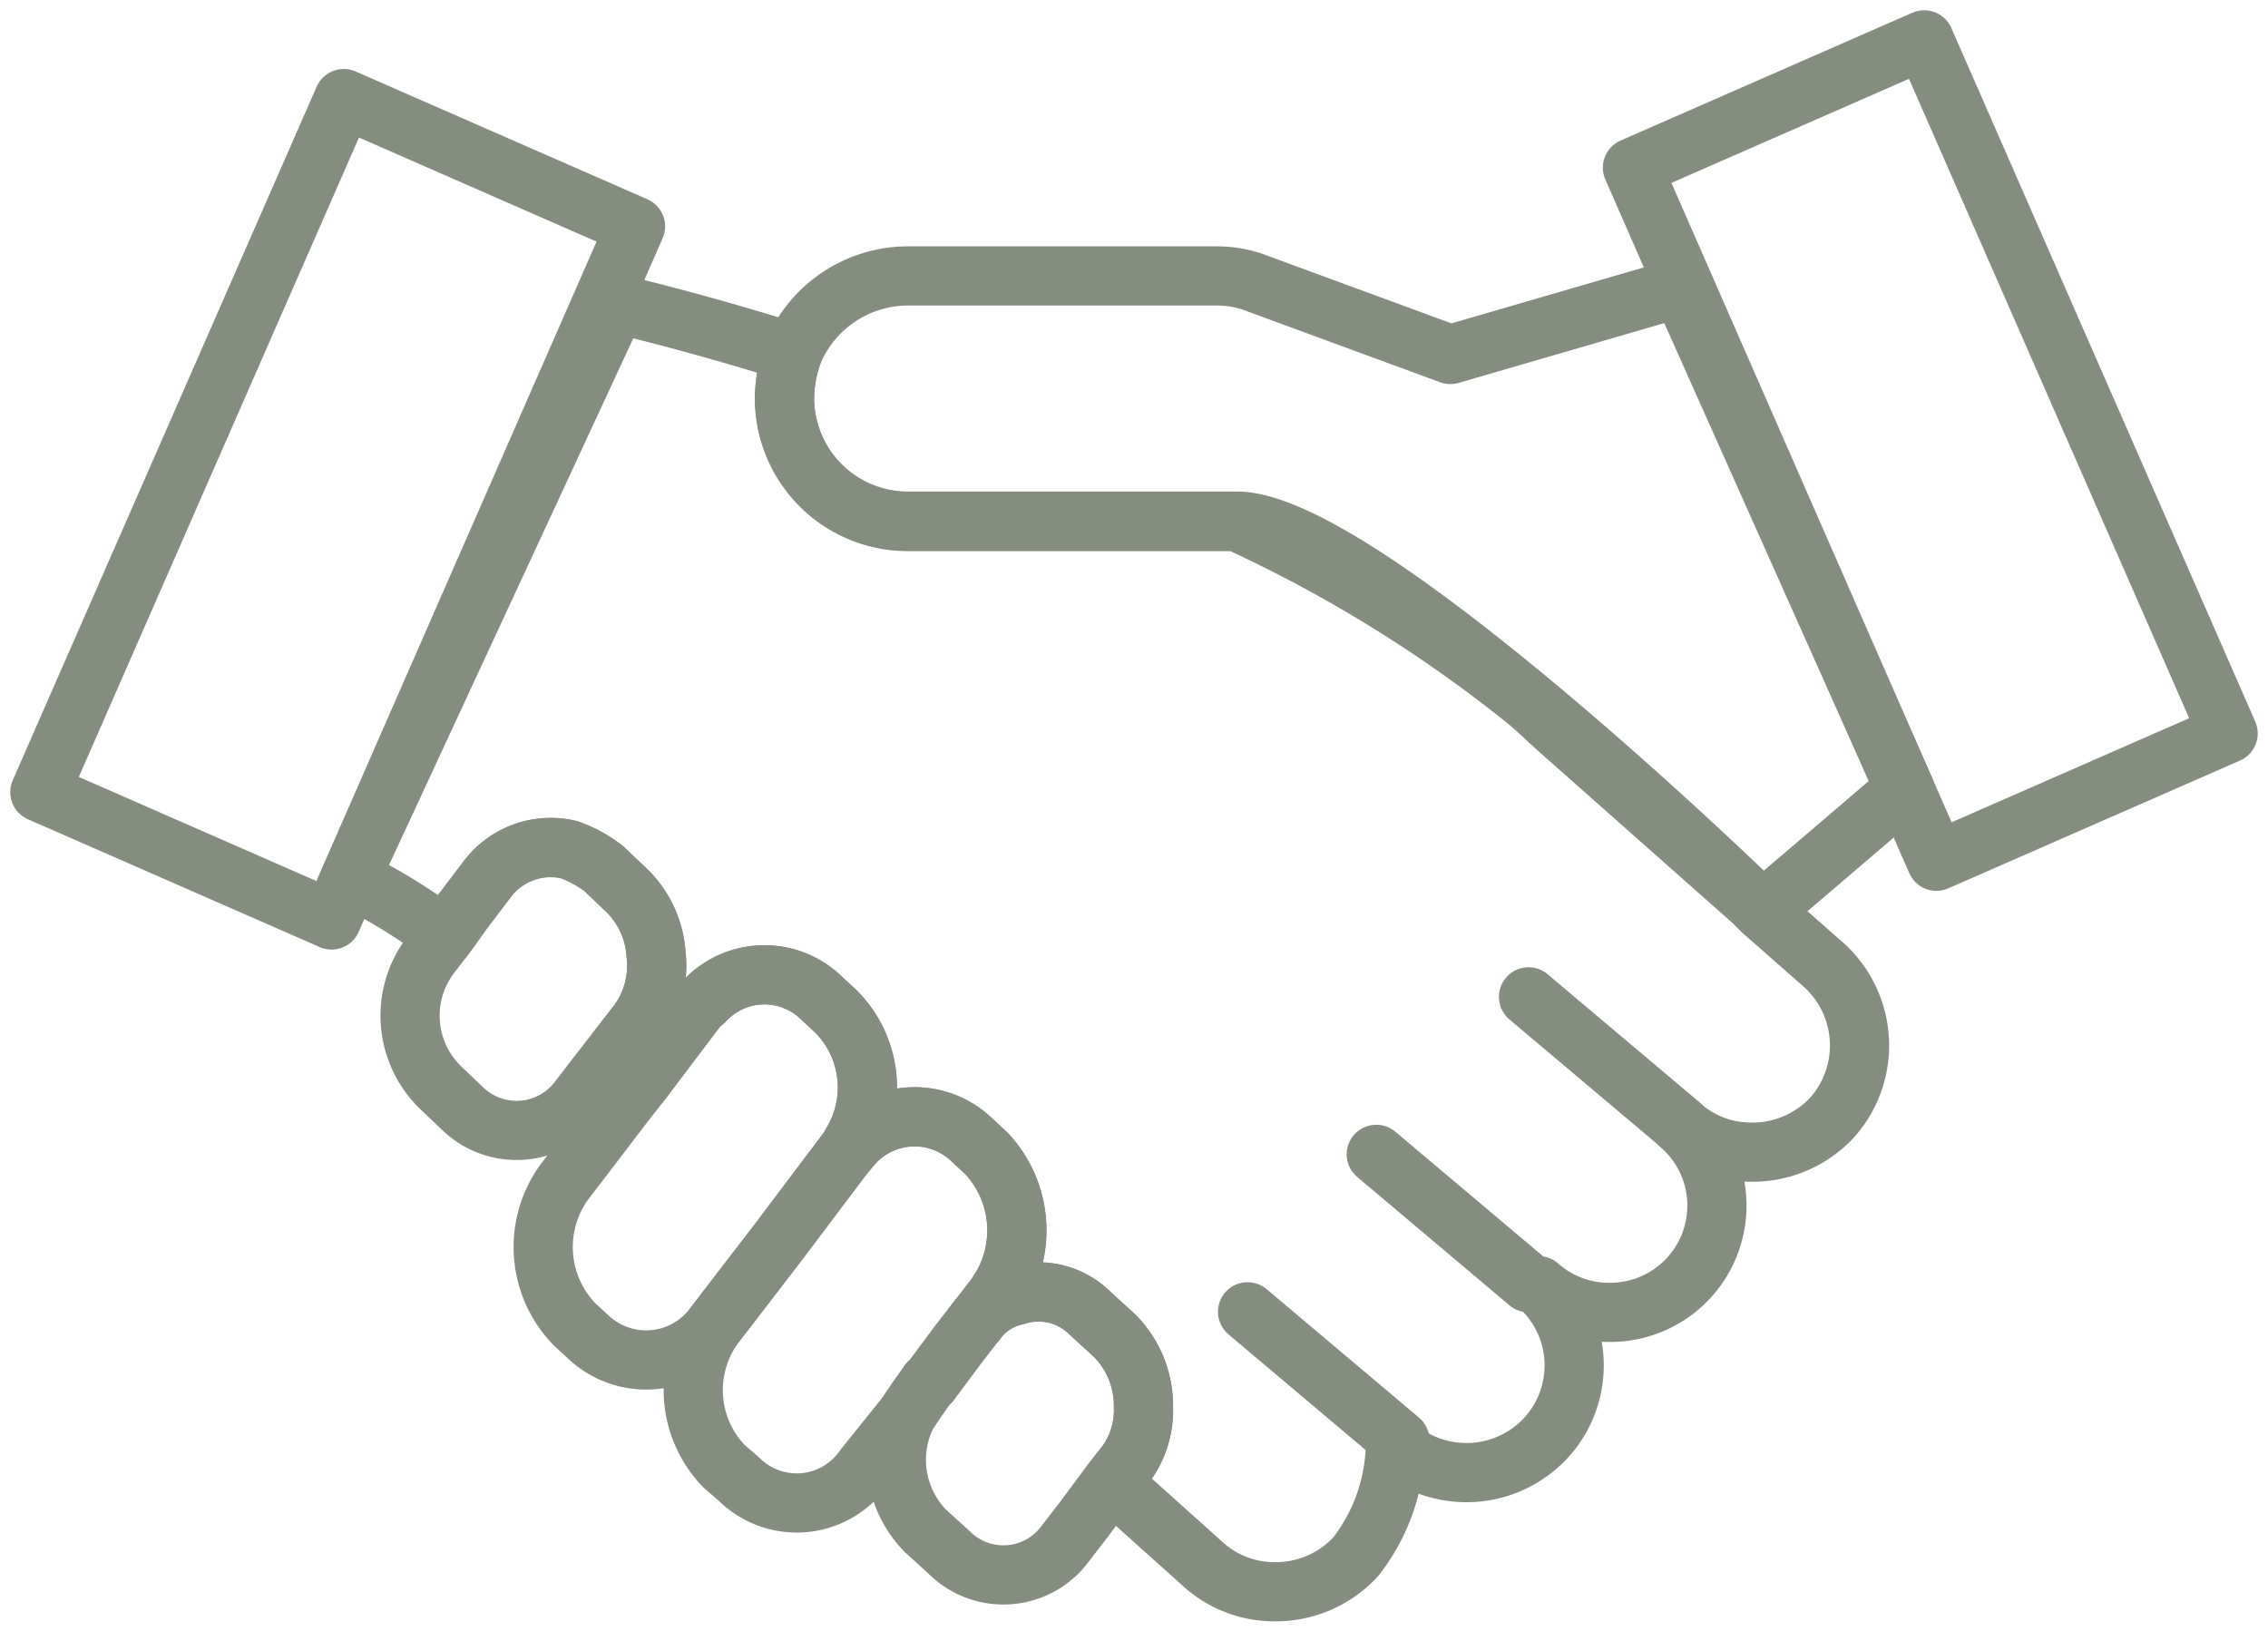 <svg xmlns="http://www.w3.org/2000/svg" xmlns:xlink="http://www.w3.org/1999/xlink" width="76.639" height="55.134" viewBox="0 0 76.639 55.134">
  <defs>
    <clipPath id="clip-path">
      <rect id="Rectangle_185" data-name="Rectangle 185" width="76.639" height="55.134" fill="none" stroke="#858c80" stroke-width="2"/>
    </clipPath>
  </defs>
  <g id="Group_181" data-name="Group 181" transform="translate(0 0)">
    <g id="Group_180" data-name="Group 180" transform="translate(0 0)" clip-path="url(#clip-path)">
      <rect id="Rectangle_183" data-name="Rectangle 183" width="25.591" height="10.764" transform="translate(1.346 26.771) rotate(-66.34)" fill="none" stroke="#858c80" stroke-linecap="round" stroke-linejoin="round" stroke-width="2"/>
      <rect id="Rectangle_184" data-name="Rectangle 184" width="10.764" height="25.591" transform="translate(55.163 5.666) rotate(-23.66)" fill="none" stroke="#858c80" stroke-linecap="round" stroke-linejoin="round" stroke-width="2"/>
      <path id="Path_184" data-name="Path 184" d="M12.173,11.61a3.244,3.244,0,0,1-.61,2.3l-.969,1.256-.287.359-.718.933a2.624,2.624,0,0,1-3.947.359l-.789-.753a3.384,3.384,0,0,1-.323-4.413l.5-.646.646-.9.789-1.04a2.688,2.688,0,0,1,2.763-1,4.26,4.26,0,0,1,1.184.646l.789.753A3.316,3.316,0,0,1,12.173,11.61Z" transform="translate(9.996 20.653)" fill="none" stroke="#858c80" stroke-linecap="round" stroke-linejoin="round" stroke-width="2"/>
      <path id="Path_185" data-name="Path 185" d="M53.385,30.344a3.67,3.67,0,0,1-2.727,1.184,3.579,3.579,0,0,1-2.4-.9,3.608,3.608,0,0,1-2.4,6.315,3.579,3.579,0,0,1-2.4-.9,3.623,3.623,0,0,1,.287,5.095,3.663,3.663,0,0,1-5.131.323A6.316,6.316,0,0,1,37.275,45.2a3.67,3.67,0,0,1-2.727,1.184,3.579,3.579,0,0,1-2.4-.9l-3.121-2.8.395-.5a3.066,3.066,0,0,0,.682-2.045,3.361,3.361,0,0,0-.969-2.4l-.825-.753a2.465,2.465,0,0,0-2.511-.61,2.245,2.245,0,0,0-1.363.9l.718-.933c.072-.144.144-.215.215-.359a3.8,3.8,0,0,0-.574-4.413l-.466-.431a2.79,2.79,0,0,0-4.054.144c-.072.072-.144.179-.215.251a.781.781,0,0,0,.179-.287,3.638,3.638,0,0,0-.538-4.485l-.466-.431a2.764,2.764,0,0,0-3.982.108c-.072.072-.215.144-.287.287L13.094,29.2c-.359-.251-.718-.538-1.04-.789l.969-1.256a3.244,3.244,0,0,0,.61-2.3,3.316,3.316,0,0,0-.969-2.153l-.789-.753A4.26,4.26,0,0,0,10.69,21.3a2.688,2.688,0,0,0-2.763,1l-.789,1.04-.646.9A19.264,19.264,0,0,0,3.3,22.272L12.3,2.862s2.4.538,5.956,1.65a4.522,4.522,0,0,0-.287,1.543,4.165,4.165,0,0,0,4.162,4.162H33.257a46.75,46.75,0,0,1,9.759,6.027c.395.323.753.682,1.112,1l6.566,5.812.323.323,2.081,1.83A3.665,3.665,0,0,1,53.385,30.344Z" transform="translate(8.537 7.408)" fill="none" stroke="#858c80" stroke-linecap="round" stroke-linejoin="round" stroke-width="2"/>
      <path id="Path_186" data-name="Path 186" d="M45.241,19.945l-4.808,4.108-.323-.323c-2.117-2.045-13.562-12.844-17.437-12.844H11.552A4.165,4.165,0,0,1,7.39,6.724a4.522,4.522,0,0,1,.287-1.543A4.214,4.214,0,0,1,11.552,2.6H22.01a3.718,3.718,0,0,1,1.292.233l6.584,2.422,7.786-2.264Z" transform="translate(19.124 6.725)" fill="none" stroke="#858c80" stroke-linecap="round" stroke-linejoin="round" stroke-width="2"/>
      <line id="Line_69" data-name="Line 69" x1="5.145" y1="4.338" transform="translate(51.651 33.688)" fill="none" stroke="#858c80" stroke-linecap="round" stroke-linejoin="round" stroke-width="2"/>
      <line id="Line_70" data-name="Line 70" x1="5.145" y1="4.338" transform="translate(46.506 39.01)" fill="none" stroke="#858c80" stroke-linecap="round" stroke-linejoin="round" stroke-width="2"/>
      <line id="Line_71" data-name="Line 71" x1="5.145" y1="4.338" transform="translate(42.157 44.331)" fill="none" stroke="#858c80" stroke-linecap="round" stroke-linejoin="round" stroke-width="2"/>
      <path id="Path_187" data-name="Path 187" d="M16.789,16.059a3.066,3.066,0,0,1-.682,2.045l-.395.5-.933,1.256-.61.789a2.593,2.593,0,0,1-3.947.323l-.789-.718a3.427,3.427,0,0,1-.61-3.982l.287-.431.431-.61h.036l.933-1.256.61-.789a2.245,2.245,0,0,1,1.363-.9,2.465,2.465,0,0,1,2.511.61l.825.753A3.361,3.361,0,0,1,16.789,16.059Z" transform="translate(21.848 31.489)" fill="none" stroke="#858c80" stroke-linecap="round" stroke-linejoin="round" stroke-width="2"/>
      <path id="Path_188" data-name="Path 188" d="M17.008,16.166c-.072.144-.144.215-.215.359l-.718.933-.61.789L14.533,19.5H14.5l-.431.61-.287.431-1.471,1.83a2.766,2.766,0,0,1-4.234.395l-.5-.431a3.7,3.7,0,0,1-.323-4.772l2.153-2.8.753-1L11.7,11.718c.072-.072.144-.179.215-.251a2.79,2.79,0,0,1,4.054-.144l.466.431A3.8,3.8,0,0,1,17.008,16.166Z" transform="translate(16.893 27.219)" fill="none" stroke="#858c80" stroke-linecap="round" stroke-linejoin="round" stroke-width="2"/>
      <path id="Path_189" data-name="Path 189" d="M15.531,14.891a.781.781,0,0,1-.179.287l-1.543,2.045-.753,1-2.153,2.8a2.85,2.85,0,0,1-4.269.395l-.466-.431a3.746,3.746,0,0,1-.359-4.772L8,13.348l.395-.5,1.866-2.476c.072-.144.215-.215.287-.287a2.764,2.764,0,0,1,3.982-.108l.466.431A3.638,3.638,0,0,1,15.531,14.891Z" transform="translate(13.239 23.759)" fill="none" stroke="#858c80" stroke-linecap="round" stroke-linejoin="round" stroke-width="2"/>
    </g>
  </g>
</svg>
